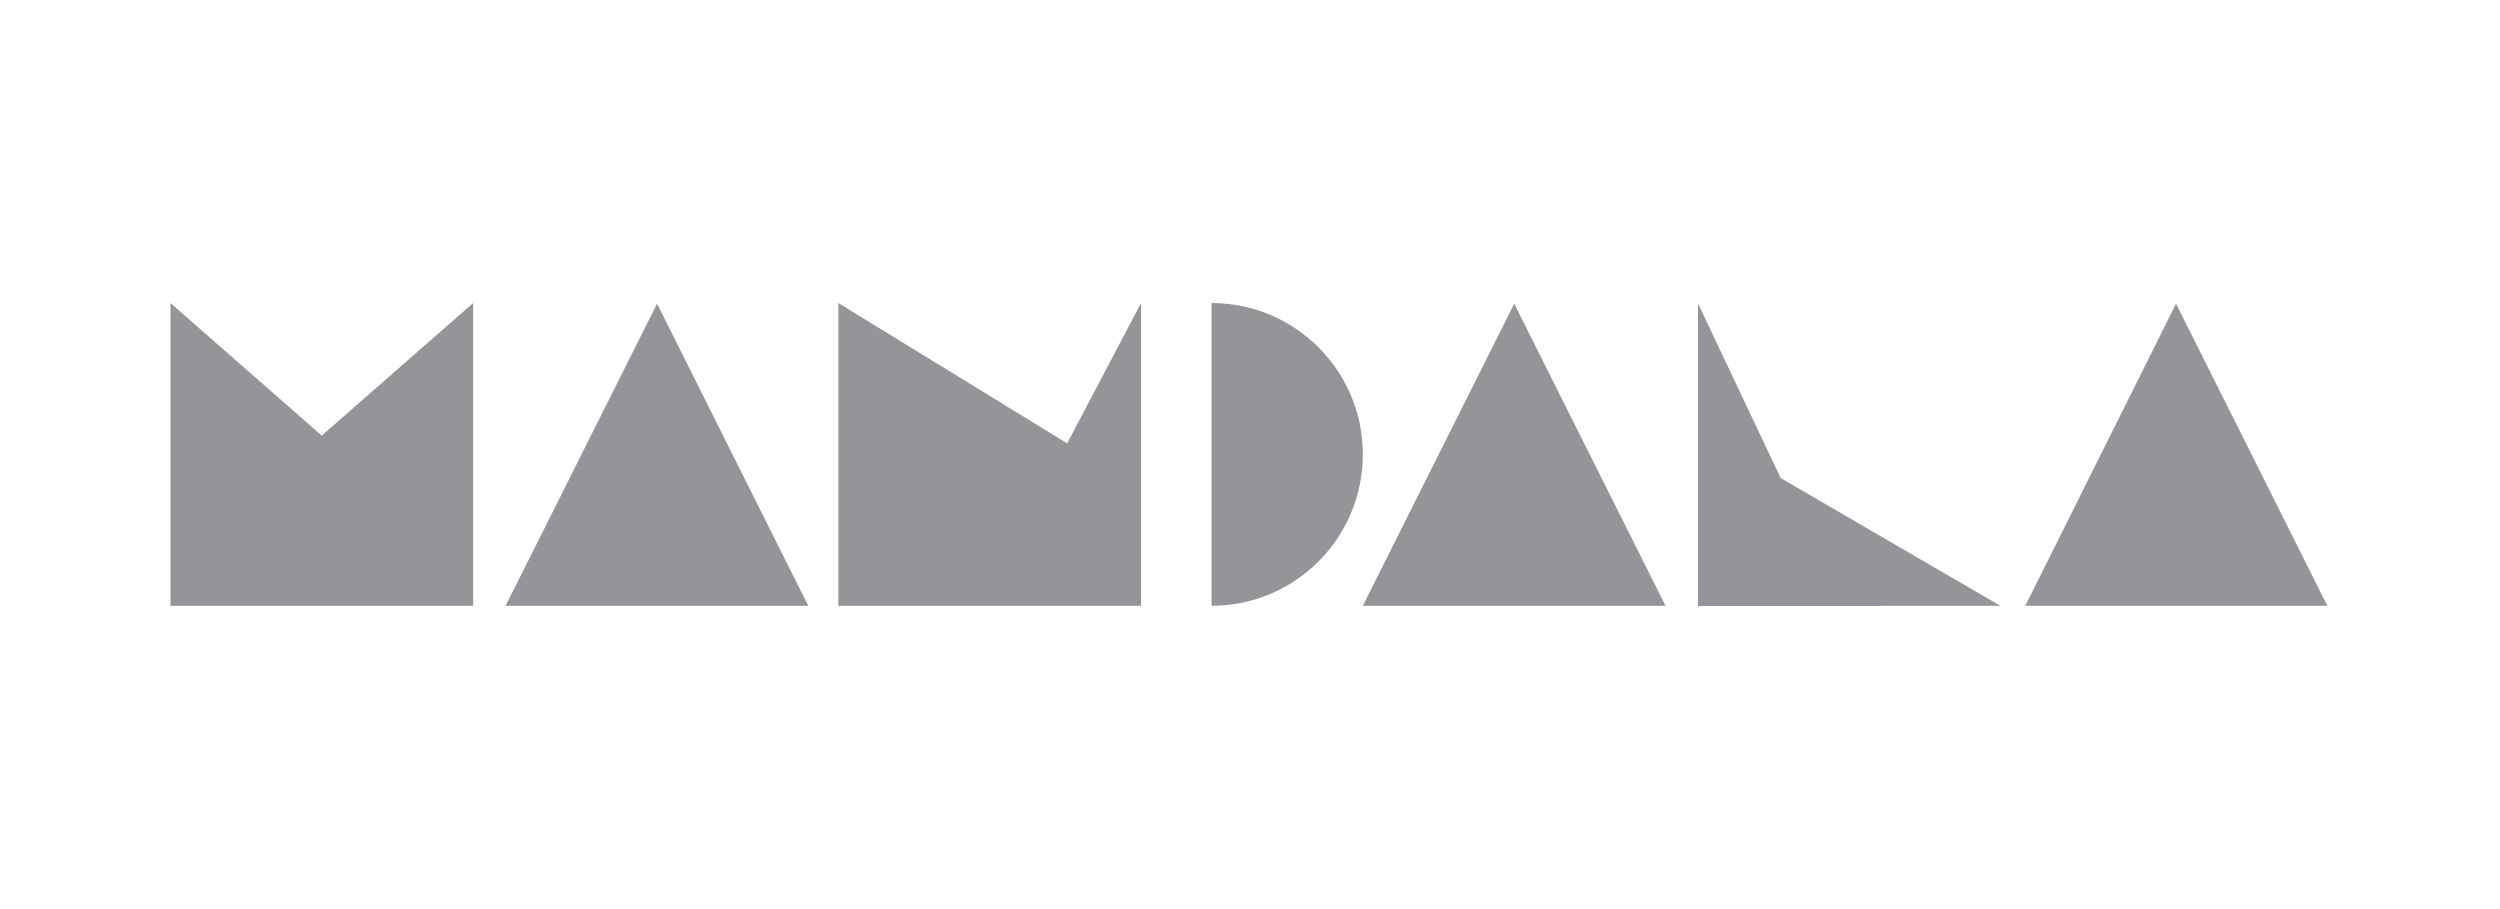 <svg width="132" height="48" viewBox="0 0 132 48" fill="none" xmlns="http://www.w3.org/2000/svg">
<path d="M24.982 16L16.988 22.999L9 16V31.986H24.982V16Z" fill="#939598"/>
<path d="M60.247 16L56.345 23.409L44.265 16V31.986H60.247V16Z" fill="#939598"/>
<path d="M71.957 31.986H87.939L79.951 16.034L71.957 31.986Z" fill="#939598"/>
<path d="M26.697 31.986H42.679L34.692 16.034L26.697 31.986Z" fill="#939598"/>
<path d="M63.97 16V31.986C68.384 31.986 71.957 28.405 71.957 23.99C71.957 19.581 68.384 16 63.97 16Z" fill="#939598"/>
<path d="M89.654 32V16.02L94.02 25.241L105.616 31.986L89.654 32Z" fill="#939598"/>
<path d="M122.882 31.986H106.935L114.895 16.034L122.882 31.986Z" fill="#939598"/>
</svg>
